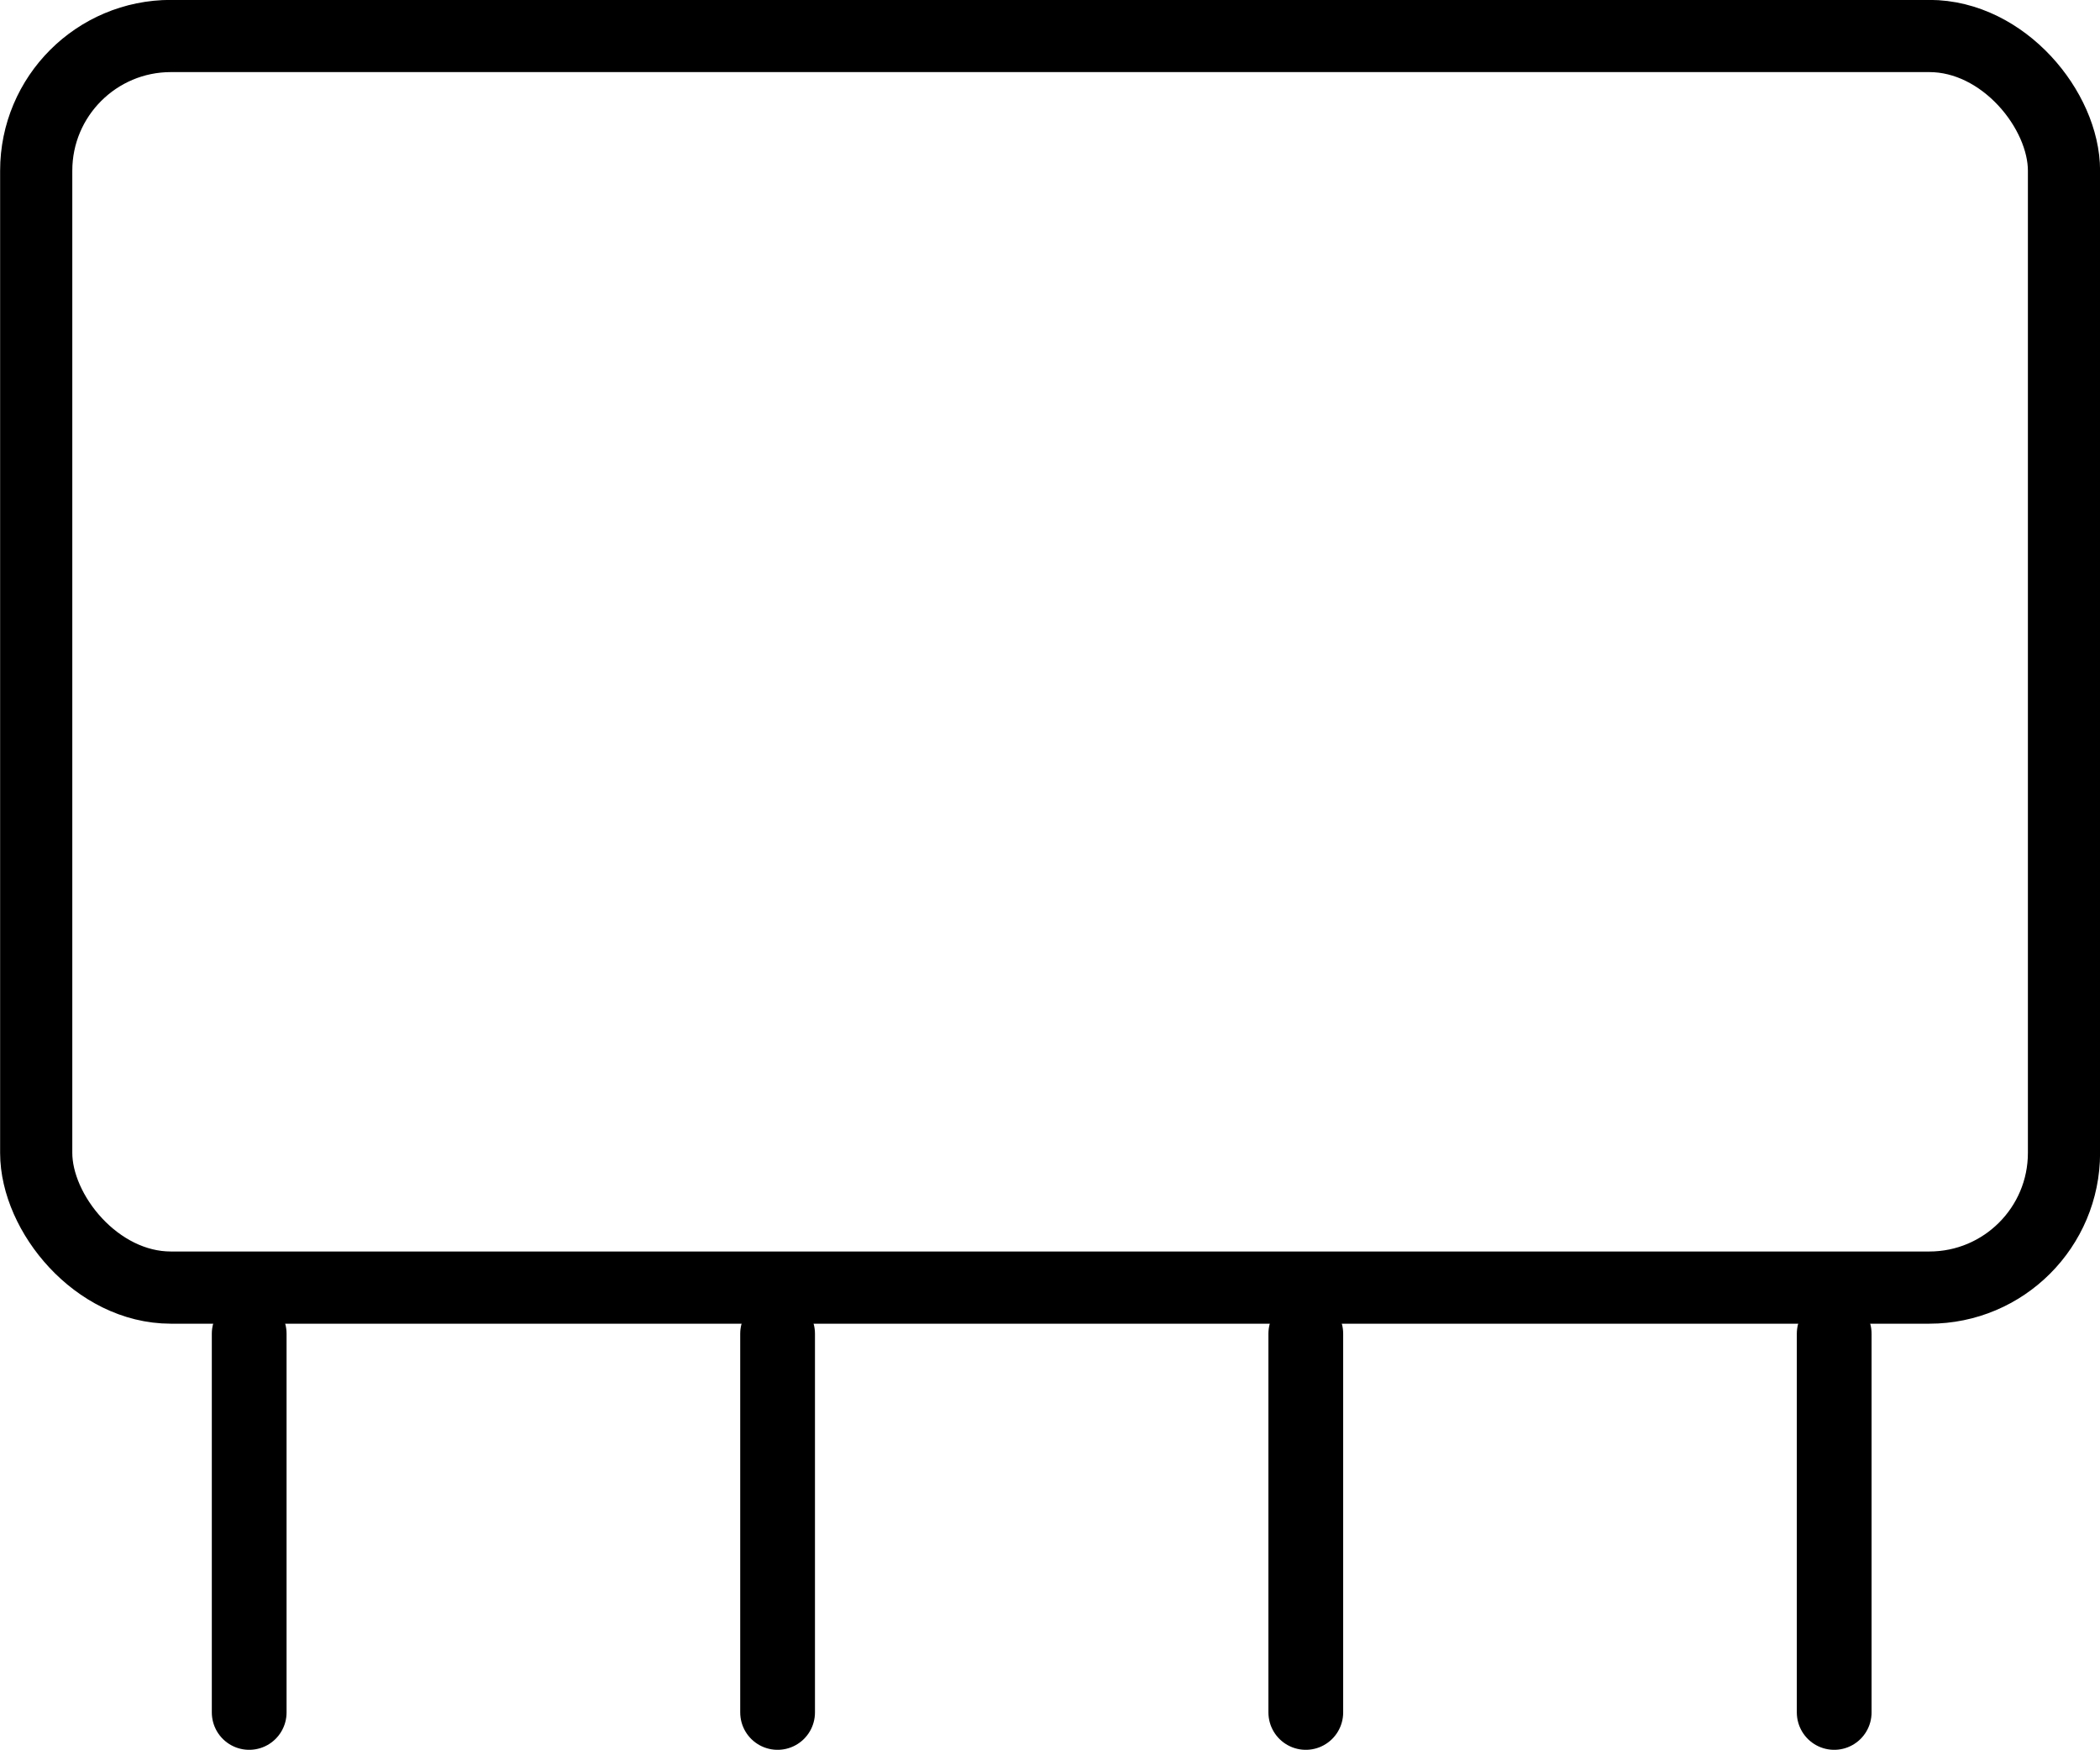 <svg width="40.135" height="33.437" version="1.1" viewBox="0 0 10.619 8.847" xmlns="http://www.w3.org/2000/svg">
 <g transform="translate(-1.04 -1.927)" fill="none" stroke="#000" stroke-miterlimit="5">
  <rect x="1.223" y="2.109" width="10.254" height="6.328" ry=".681" stroke-width=".365"/>
  <g stroke-linecap="round" stroke-width=".378">
   <path d="m2.3 8.67v1.915"/>
   <path d="m4.972 8.67v1.915"/>
   <path d="m7.643 8.67v1.915"/>
   <path d="m10.315 8.67v1.915"/>
  </g>
 </g>
</svg>
